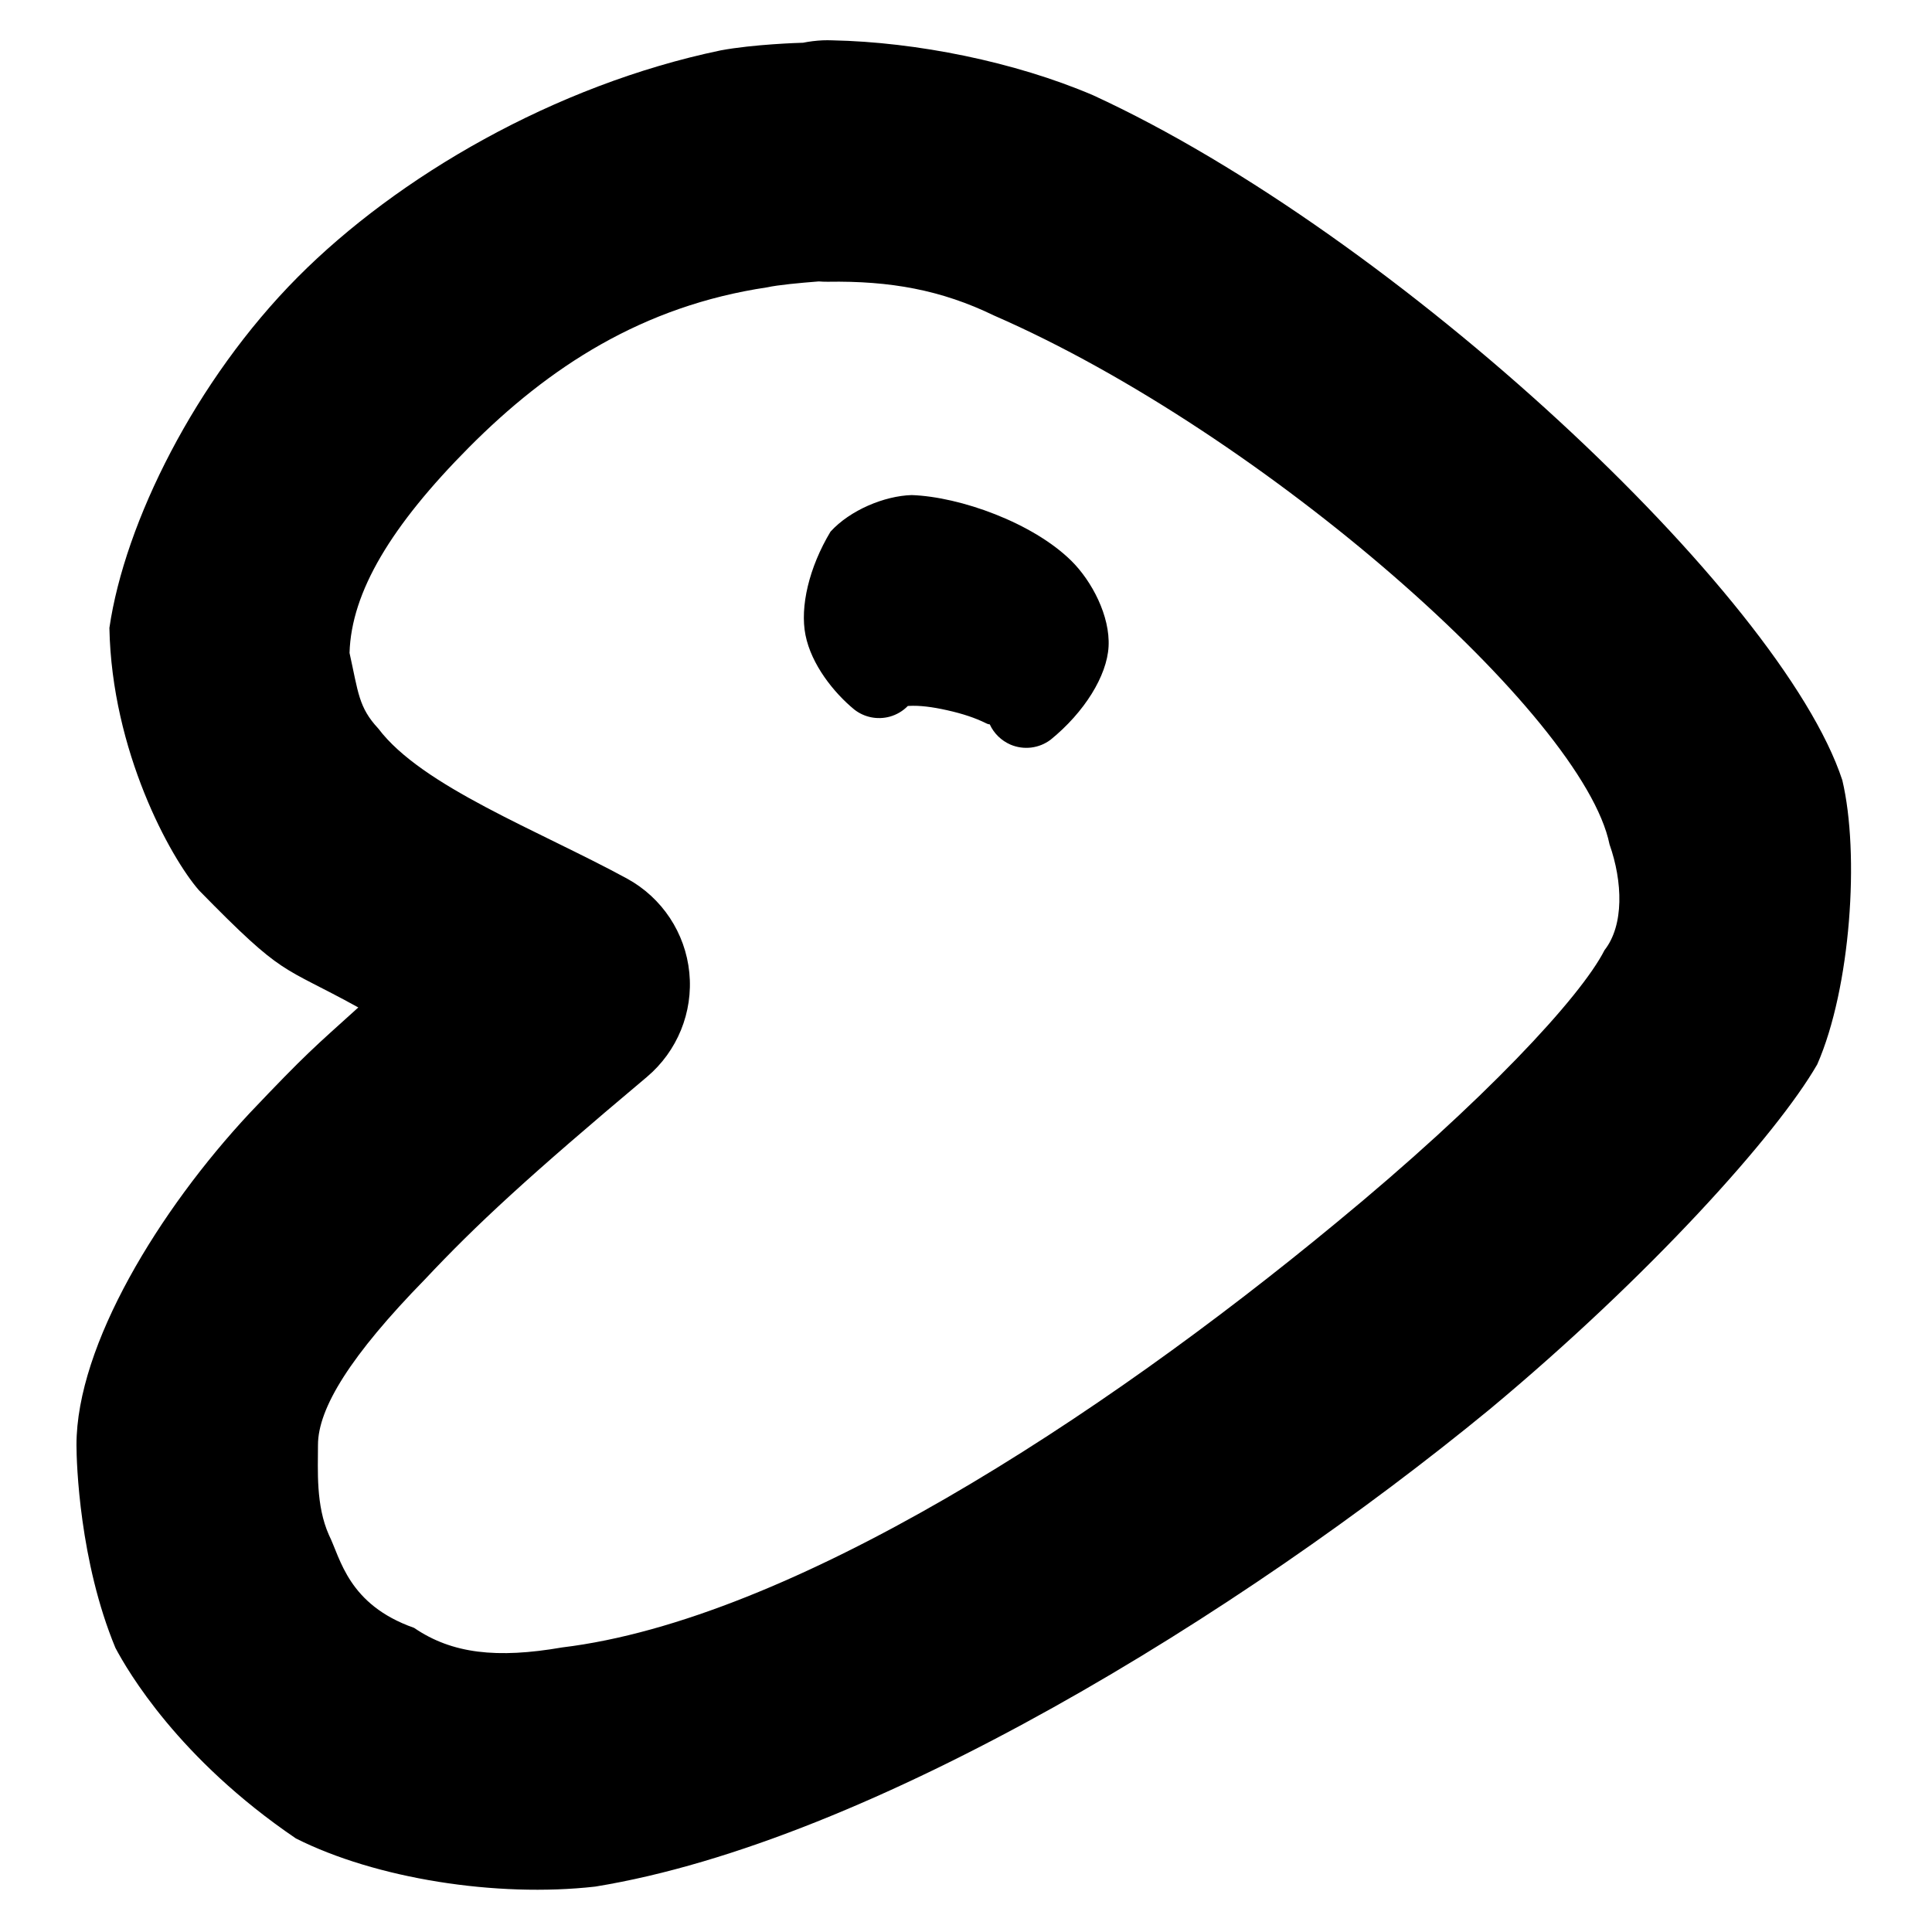 <svg viewBox="0 0 24 24" xmlns="http://www.w3.org/2000/svg">
  <defs>
    <style type="text/css" id="current-color-scheme">.ColorScheme-Text { color:#000000; }</style>
  </defs><path class="ColorScheme-Text" fill="currentColor" d="m11.325 6.15c.605.021 1.506.345 1.984.817.254.251.483.686.462 1.066-.02.362-.299.814-.72 1.156-.143.108-.333.131-.498.061-.115-.05-.207-.14-.258-.252-.012 0-.028-.004-.049-.015-.131-.065-.287-.117-.479-.16s-.344-.061-.476-.054c-.005 0-.009 0-.014.001-.061.063-.139.109-.226.133-.153.041-.316.008-.44-.09-.252-.207-.532-.557-.605-.924-.07-.35.043-.839.311-1.285.243-.267.669-.444 1.008-.454zm-1.35-5.619c.079-.016.161-.026.244-.03.04-.001.079-.002.119 0 1.048.021 2.269.267 3.238.681 3.768 1.732 8.553 6.206 9.31 8.51.217.916.105 2.578-.311 3.529-.502.874-2.084 2.633-4.071 4.287-3.085 2.534-7.675 5.369-11.11 5.928-1.23.139-2.729-.1-3.718-.598-1.459-.991-2.09-2.081-2.242-2.367-.446-1.074-.484-2.294-.484-2.521 0-1.243 1.034-2.925 2.149-4.12.716-.755.805-.82 1.352-1.315-.972-.537-.904-.356-1.98-1.456-.355-.407-1.083-1.729-1.112-3.259.191-1.31 1.069-3.078 2.338-4.356 1.241-1.249 3.19-2.387 5.255-2.818.409-.076.976-.094 1.023-.095zm.196 2.965c-.235.018-.509.044-.639.073-1.551.231-2.715.991-3.707 1.989-.963.97-1.461 1.794-1.483 2.553.109.49.111.675.358.94.542.718 1.983 1.261 3.091 1.864.434.238.723.674.772 1.167.049.492-.149.977-.527 1.296-1.483 1.246-2.111 1.827-2.755 2.512-.925.946-1.331 1.603-1.331 2.06 0 .313-.028.75.136 1.118.145.292.237.865 1.058 1.154.471.322 1.029.383 1.839.243 2.844-.344 6.677-2.846 9.611-5.271 1.833-1.507 3.041-2.806 3.338-3.391.244-.31.226-.85.062-1.314-.324-1.597-4.276-5.101-7.647-6.57-.653-.317-1.288-.432-2.067-.419-.037 0-.073-.001-.109-.004z" stroke-linecap="round" stroke-linejoin="round"/></svg>